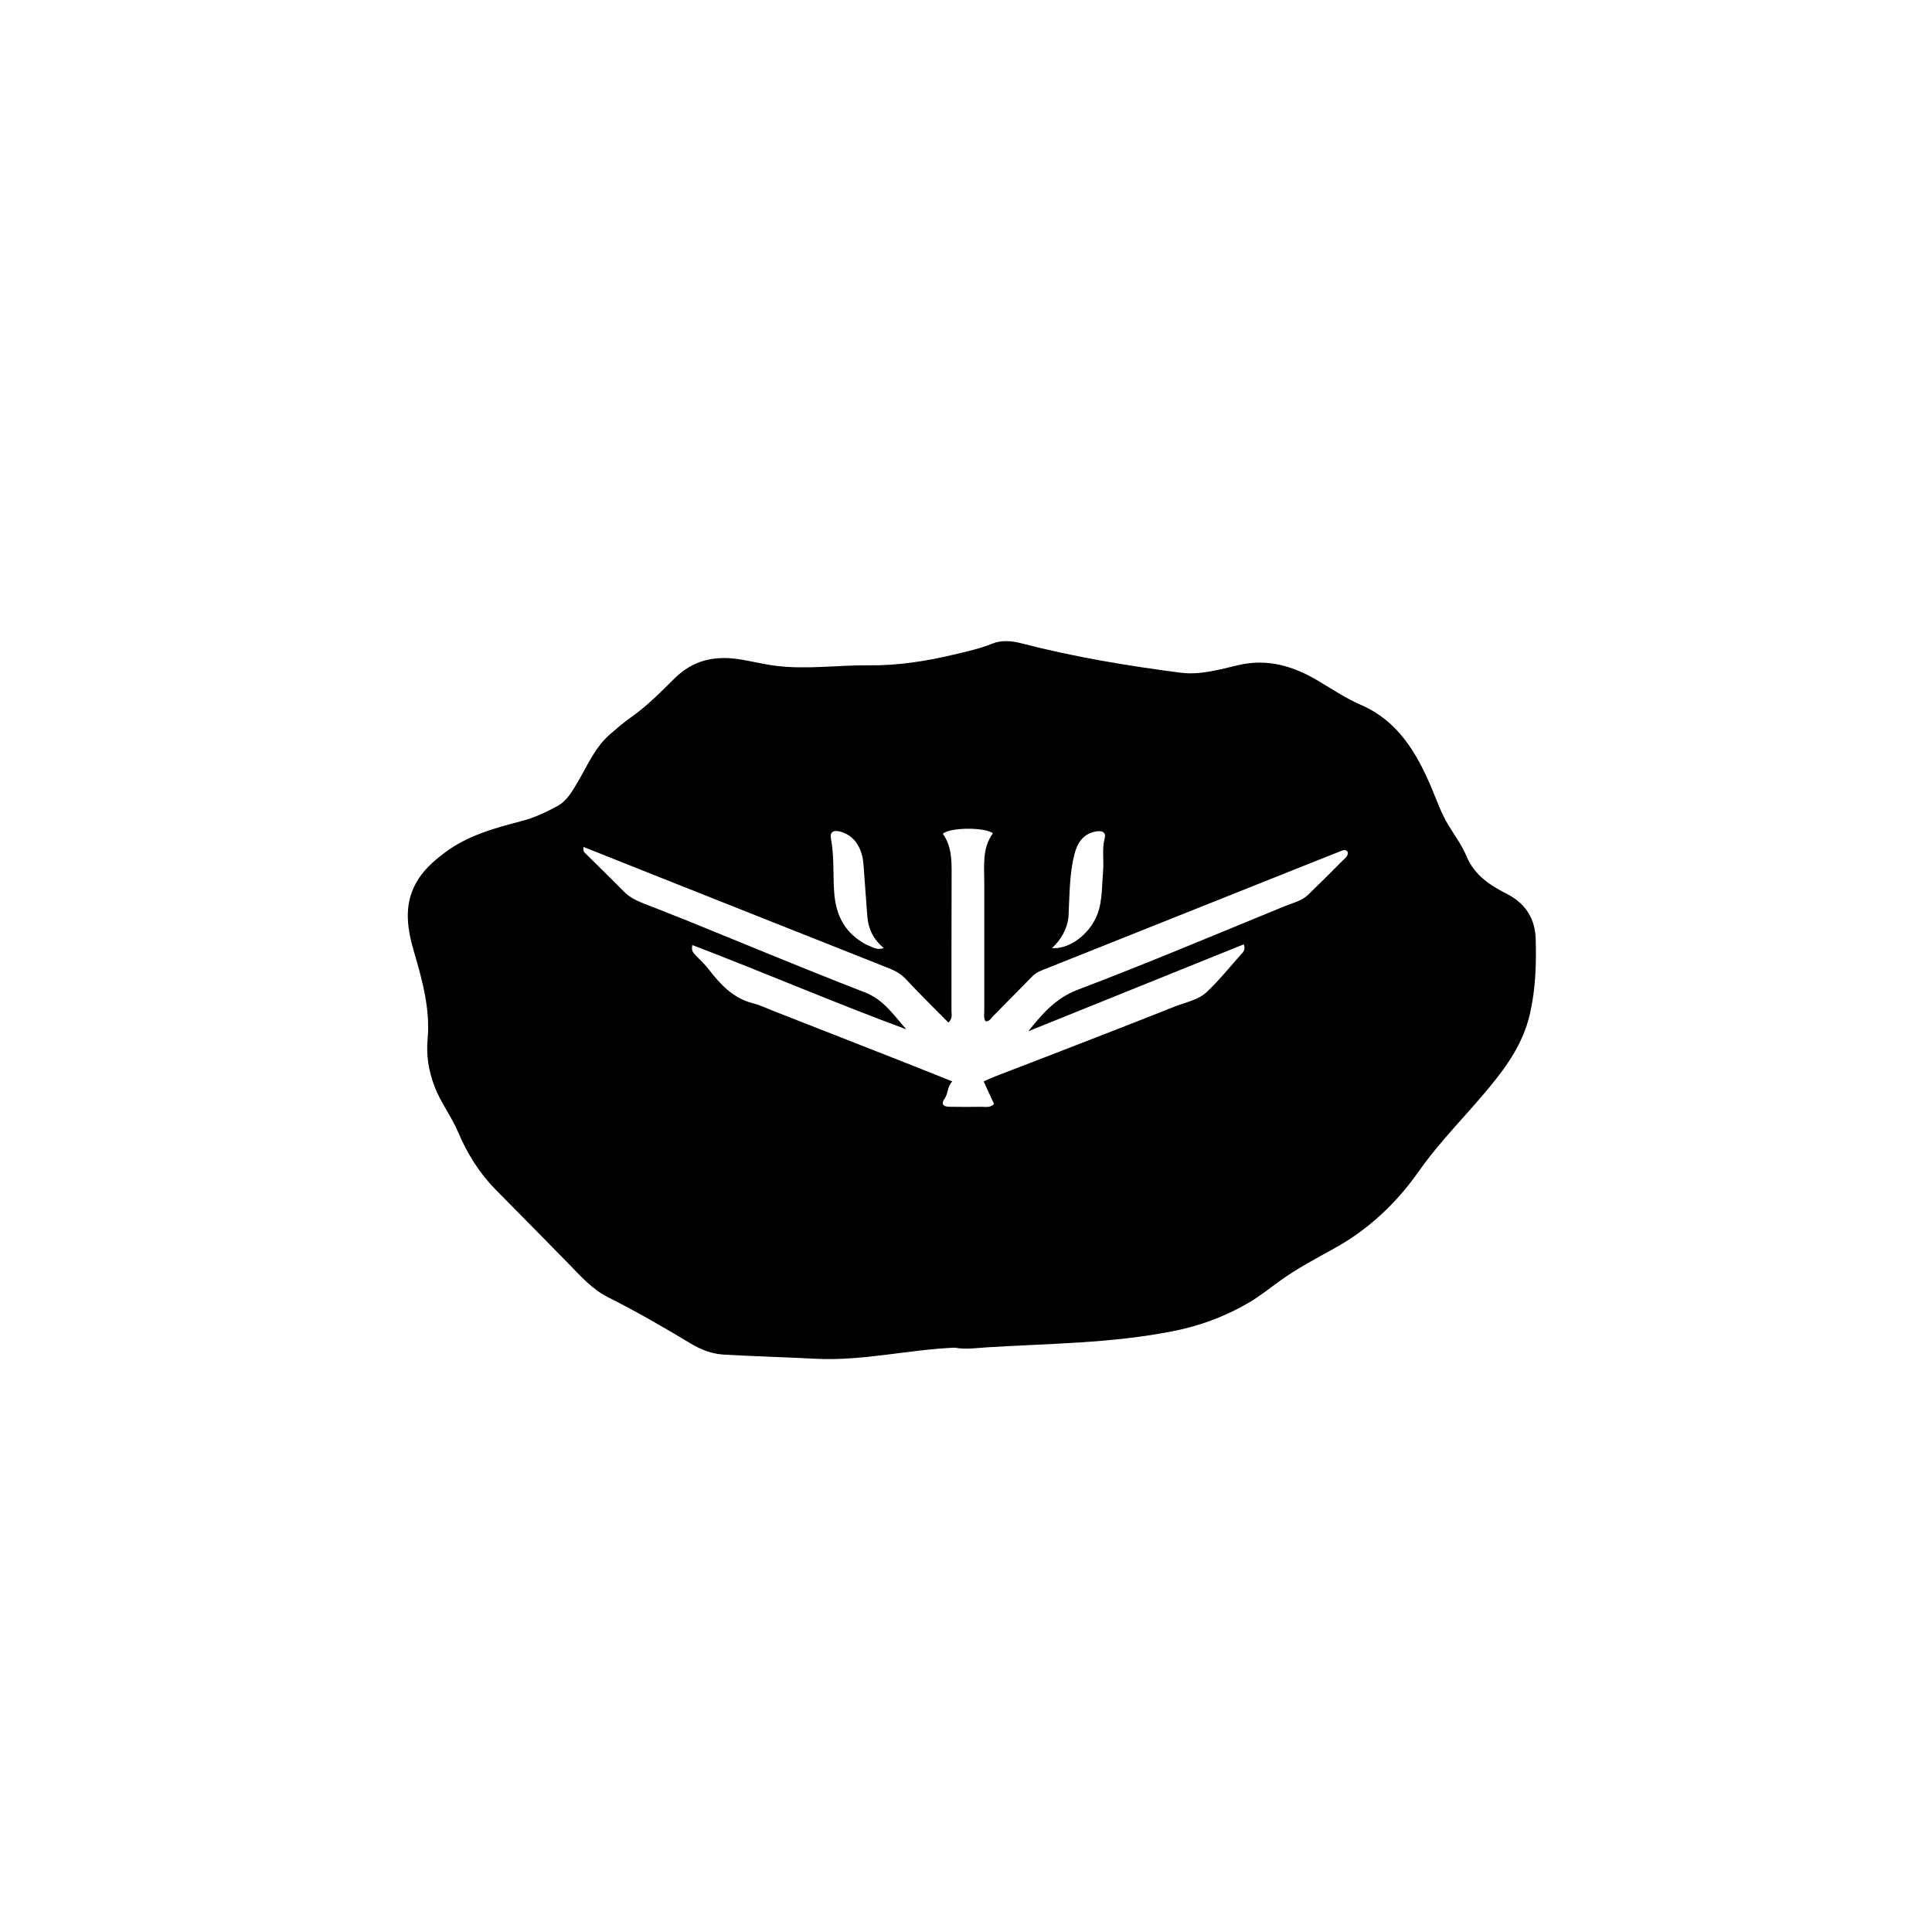 <svg version="1.1" id="Layer_1" xmlns="http://www.w3.org/2000/svg" xmlns:xlink="http://www.w3.org/1999/xlink" x="0px" y="0px"
	 width="100%" viewBox="0 0 1024 1024" enable-background="new 0 0 1024 1024" xml:space="preserve">
<path fill="#000000" opacity="1" stroke="none" 
	d="
M505.988,714.284 
	C481.109,715.371 457.082,721.435 432.446,720.176 
	C416.158,719.343 399.85,718.883 383.567,717.963 
	C377.351,717.612 371.549,715.368 366.179,712.142 
	C351.779,703.493 337.257,695.086 322.223,687.54 
	C313.825,683.324 307.559,676.158 301.084,669.516 
	C288.313,656.417 275.417,643.443 262.587,630.413 
	C254.139,621.833 247.588,611.363 242.816,600.064 
	C239.245,591.61 233.48,584.301 230.24,575.666 
	C227.215,567.603 225.853,559.508 226.642,550.751 
	C228.055,535.062 223.959,520 219.601,505.105 
	C215.971,492.697 213.791,480.408 220.365,468.253 
	C224.015,461.505 229.523,456.614 235.587,452.029 
	C247.911,442.712 262.38,438.886 276.878,435.062 
	C283.395,433.343 289.39,430.501 295.259,427.332 
	C300.501,424.502 303.254,419.478 306.151,414.59 
	C311.398,405.738 315.377,396.008 323.431,389.076 
	C326.953,386.045 330.476,382.974 334.273,380.314 
	C342.886,374.281 350.227,366.774 357.628,359.479 
	C367.253,349.99 378.406,347.516 391.065,349.318 
	C397.657,350.256 404.139,351.983 410.737,352.839 
	C427.344,354.992 443.973,352.472 460.607,352.642 
	C475.762,352.797 490.768,350.473 505.563,346.947 
	C512.372,345.324 519.188,343.848 525.714,341.217 
	C530.868,339.139 536.173,339.624 541.42,340.982 
	C569.19,348.168 597.436,352.895 625.835,356.554 
	C636.125,357.88 646.382,354.846 656.415,352.511 
	C671.943,348.898 685.62,353.068 698.809,360.943 
	C706.222,365.369 713.435,370.18 721.408,373.646 
	C740.922,382.128 750.839,399 758.636,417.348 
	C761.499,424.085 763.825,431.053 767.663,437.319 
	C771.053,442.854 774.909,448.118 777.44,454.137 
	C781.534,463.876 789.766,469.255 798.577,473.727 
	C808.534,478.78 813.642,486.873 813.947,497.621 
	C814.325,510.919 813.922,524.148 810.906,537.344 
	C807.473,552.367 799.282,564.264 789.789,575.82 
	C777.341,590.975 763.283,604.741 751.95,620.872 
	C740.143,637.676 725.364,651.617 707.354,661.59 
	C697.596,666.993 687.771,672.159 678.674,678.671 
	C673.018,682.72 667.661,687.113 661.549,690.653 
	C649.021,697.907 636.029,702.709 621.685,705.553 
	C588.977,712.038 555.858,712.072 522.852,714.133 
	C517.374,714.474 511.916,715.376 505.988,714.284 
M346.128,463.567 
	C333.917,458.709 321.706,453.85 309.273,448.903 
	C308.87,451.387 310.012,452.026 310.795,452.805 
	C317.408,459.383 324.118,465.867 330.653,472.522 
	C333.429,475.348 336.765,477.095 340.326,478.521 
	C348.044,481.614 355.825,484.551 363.531,487.673 
	C395.095,500.461 426.506,513.64 458.268,525.913 
	C468.478,529.858 473.724,538.126 480.365,545.57 
	C442.248,531.497 405.013,515.436 366.941,500.898 
	C366.214,504.238 367.755,505.233 368.838,506.418 
	C371.083,508.877 373.599,511.119 375.626,513.743 
	C381.874,521.831 388.598,529.12 399.083,531.76 
	C402.757,532.686 406.243,534.376 409.795,535.767 
	C432.067,544.49 454.339,553.212 476.599,561.966 
	C485.828,565.596 495.027,569.303 504.73,573.17 
	C502.015,576.028 502.61,579.567 500.695,582.221 
	C498.594,585.134 499.946,586.552 503.102,586.606 
	C508.766,586.704 514.433,586.723 520.096,586.631 
	C522.318,586.595 524.777,587.292 526.854,585.109 
	C525.072,581.243 523.278,577.353 521.348,573.166 
	C523.402,572.271 525.335,571.349 527.327,570.576 
	C536.924,566.854 546.548,563.199 556.143,559.471 
	C578.29,550.864 600.468,542.333 622.538,533.534 
	C628.366,531.21 635.052,530.083 639.653,525.744 
	C646.152,519.615 651.782,512.562 657.755,505.879 
	C658.82,504.688 660.283,503.601 659.252,500.499 
	C621.108,515.89 583.055,531.245 545.003,546.6 
	C552.411,537.378 559.523,529.021 571.263,524.569 
	C608.091,510.603 644.396,495.254 680.859,480.331 
	C685.132,478.583 689.87,477.586 693.336,474.24 
	C699.567,468.223 705.726,462.131 711.809,455.965 
	C712.994,454.764 714.785,453.647 714.27,451.403 
	C713.112,450.189 711.946,450.526 710.621,451.087 
	C707.418,452.442 704.157,453.661 700.926,454.95 
	C652.18,474.395 603.434,493.842 554.691,513.297 
	C552.075,514.34 549.355,515.249 547.315,517.315 
	C540.293,524.425 533.326,531.588 526.281,538.675 
	C525.193,539.769 524.425,541.537 522.328,541.269 
	C521.204,539.388 521.693,537.352 521.69,535.419 
	C521.655,512.925 521.655,490.431 521.687,467.937 
	C521.7,458.855 520.443,449.558 526.292,441.62 
	C521.491,438.294 503.439,438.519 499.709,441.932 
	C504.436,448.44 504.414,456.061 504.376,463.784 
	C504.26,487.777 504.354,511.771 504.295,535.764 
	C504.29,537.62 505.063,539.732 502.694,541.996 
	C495.19,534.39 487.592,526.982 480.377,519.217 
	C477.88,516.53 475.043,514.767 471.818,513.478 
	C452.247,505.659 432.648,497.912 413.057,490.146 
	C390.981,481.396 368.902,472.652 346.128,463.567 
M566.312,486.116 
	C565.541,492.409 562.623,497.723 557.582,502.546 
	C566.158,503.02 575.091,496.735 579.884,488.314 
	C584.563,480.094 583.826,471.01 584.645,462.17 
	C585.195,456.233 583.987,450.233 585.508,444.285 
	C586.349,440.995 583.987,440.228 581.288,440.626 
	C574.125,441.684 570.961,446.784 569.391,453.093 
	C566.769,463.627 566.924,474.46 566.312,486.116 
M459.54,500.873 
	C462.199,501.718 464.625,503.84 468.415,502.501 
	C462.905,497.876 460.219,492.347 459.707,485.806 
	C458.985,476.57 458.343,467.327 457.65,458.089 
	C456.961,448.884 452.411,442.552 445.214,440.741 
	C441.512,439.809 439.762,441.1 440.416,444.508 
	C442.235,453.999 441.428,463.649 442.159,473.214 
	C443.099,485.497 447.898,494.774 459.54,500.873 
z"/>
</svg>